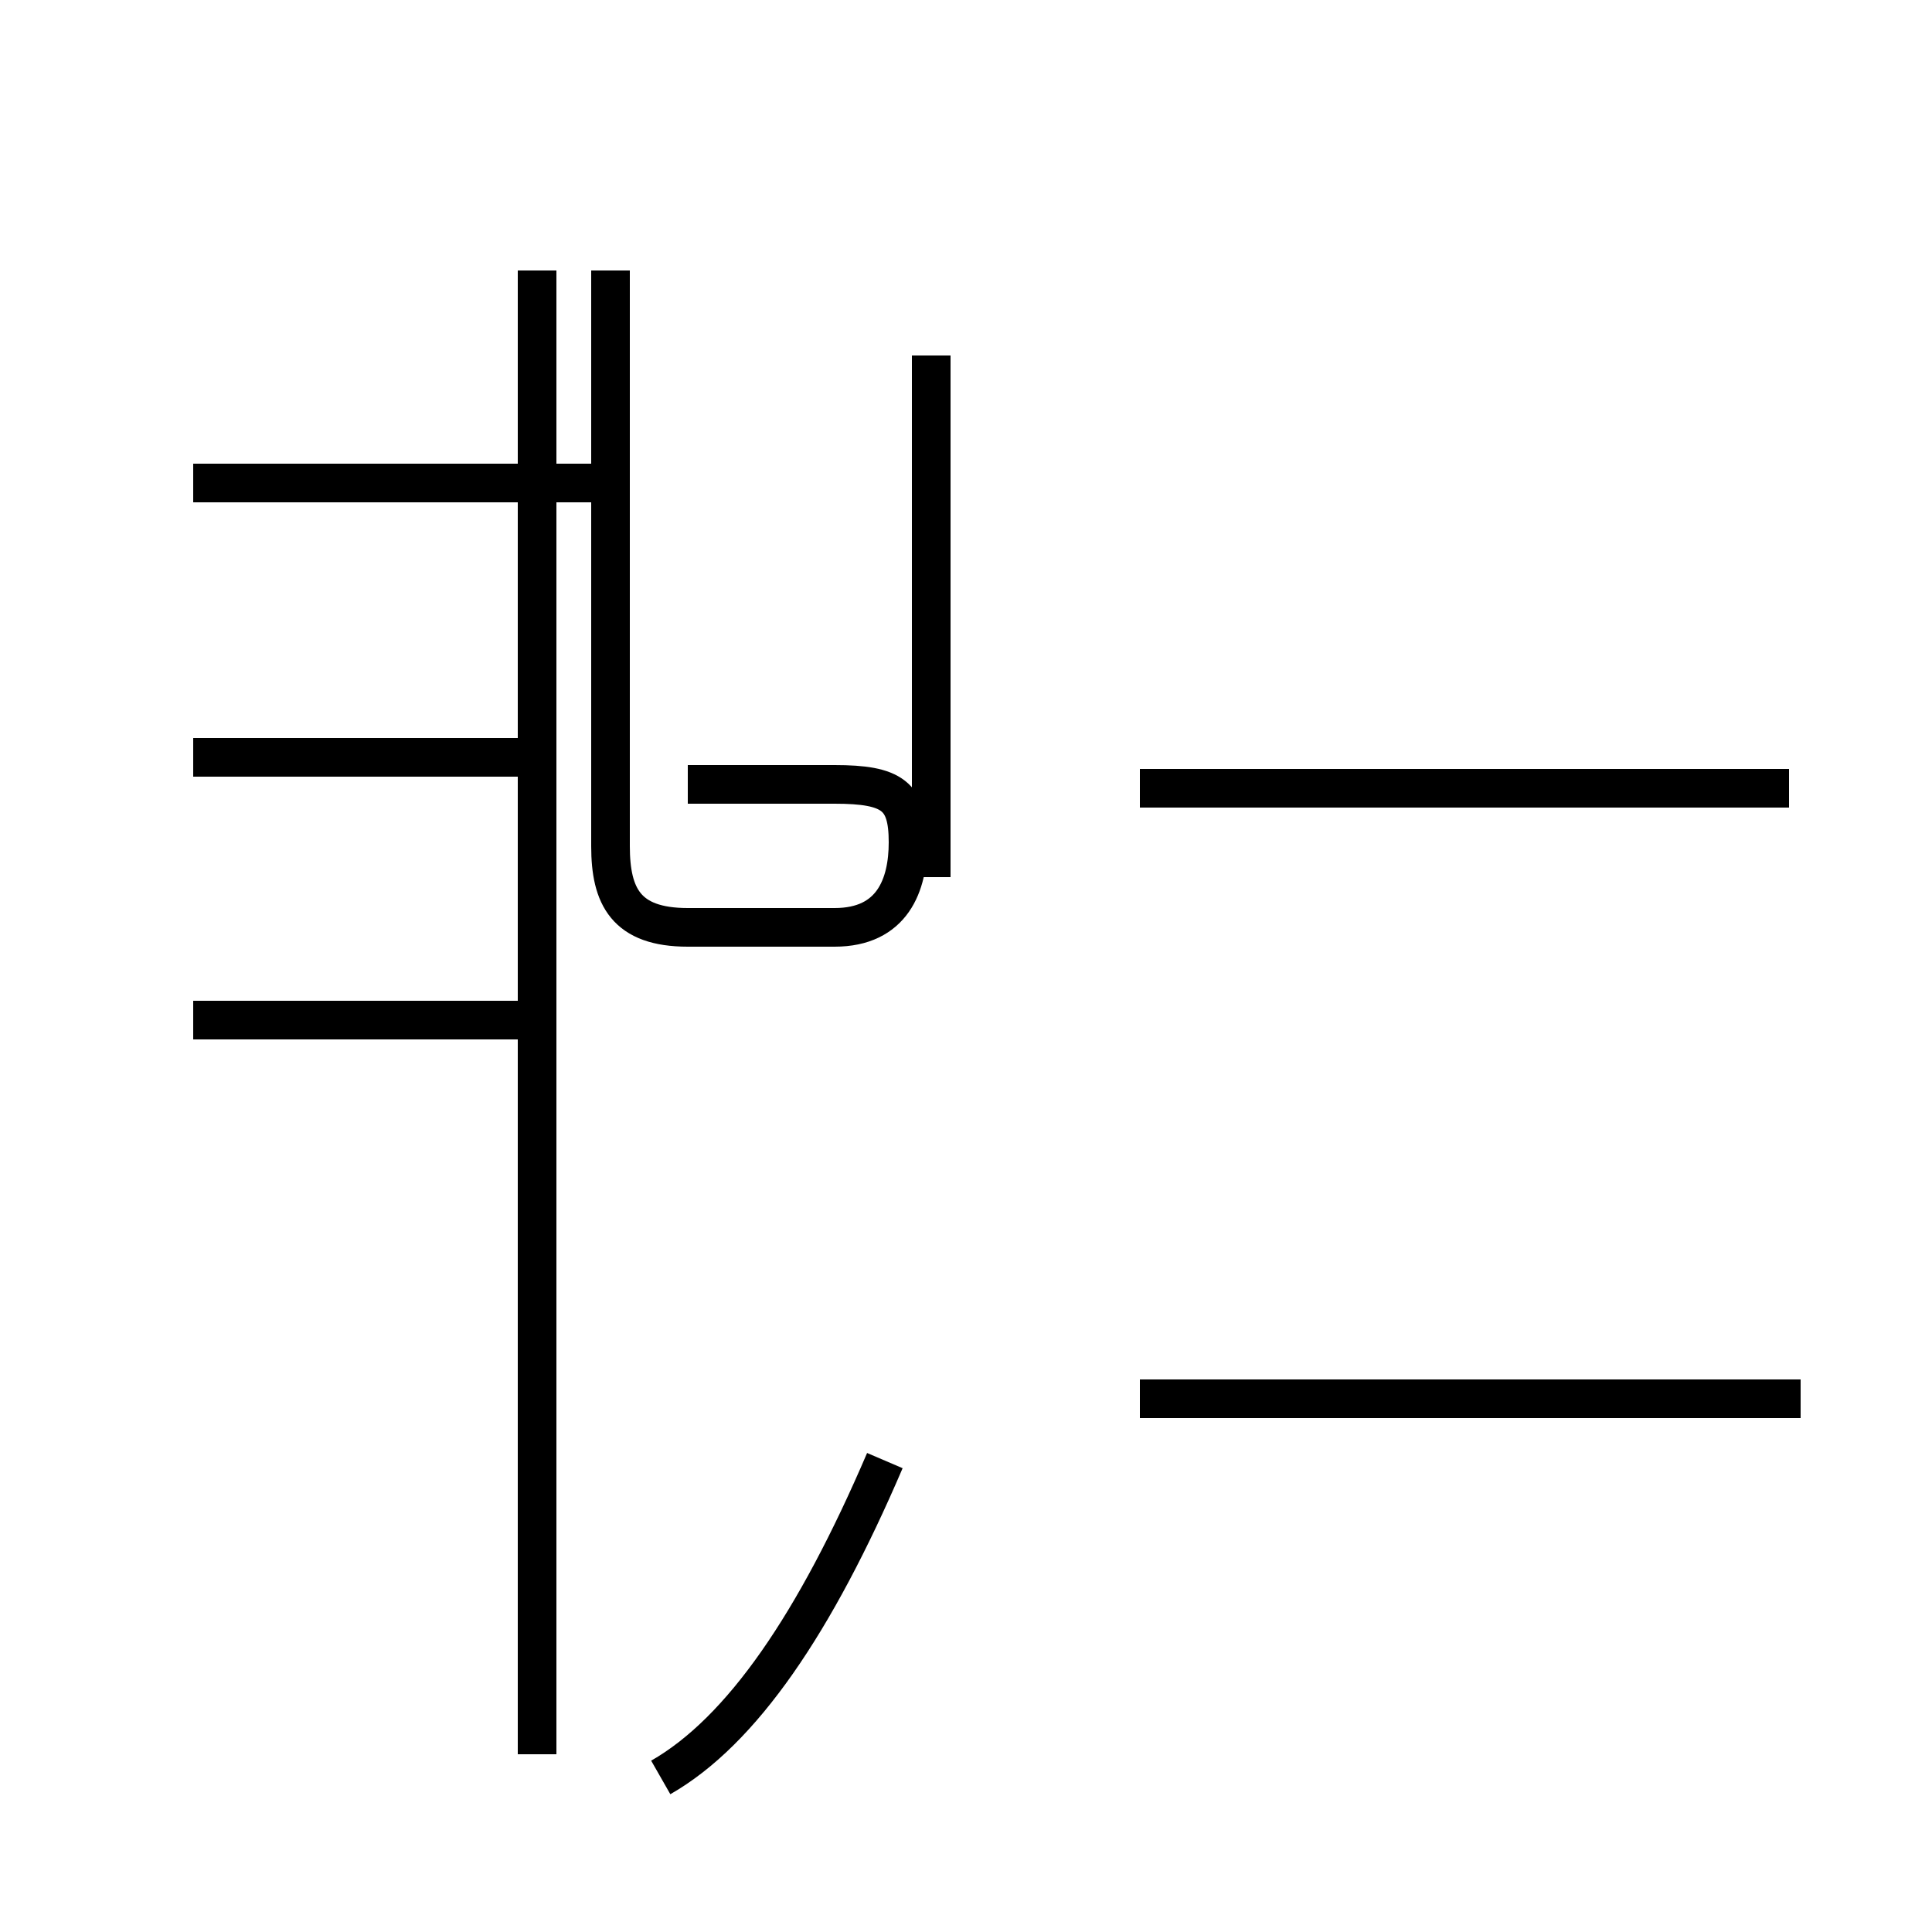 <?xml version='1.0' encoding='utf8'?>
<svg viewBox="0.0 -44.0 50.0 50.0" version="1.1" xmlns="http://www.w3.org/2000/svg">
<rect x="0.0" y="-44.0" width="50.0" height="50.0" fill="#808080" stroke="none"/>
<rect x="-1000" y="-1000" width="2000" height="2000" stroke="white" fill="white"/>
<g style="fill:none; stroke:#000000;  stroke-width:1">
<path d="M 15.6 31.5 L 5.0 31.5 M 13.9 24.4 L 5.0 24.4 M 13.9 17.6 L 5.0 17.6 M 13.9 -1.4 L 13.9 37.0 M 17.8 23.7 L 21.6 23.7 C 23.1 23.7 23.5 23.4 23.5 22.2 C 23.5 21.1 23.1 20.0 21.6 20.0 L 17.8 20.0 C 16.2 20.0 15.8 20.8 15.8 22.1 L 15.8 37.0 M 17.1 -2.0 C 19.2 -0.8 21.1 2.0 22.9 6.2 M 24.1 21.3 L 24.1 34.8 M 46.3 23.6 L 29.5 23.6 M 46.6 7.8 L 29.5 7.8 " transform="scale(1, -1)" />
</g>
</svg>